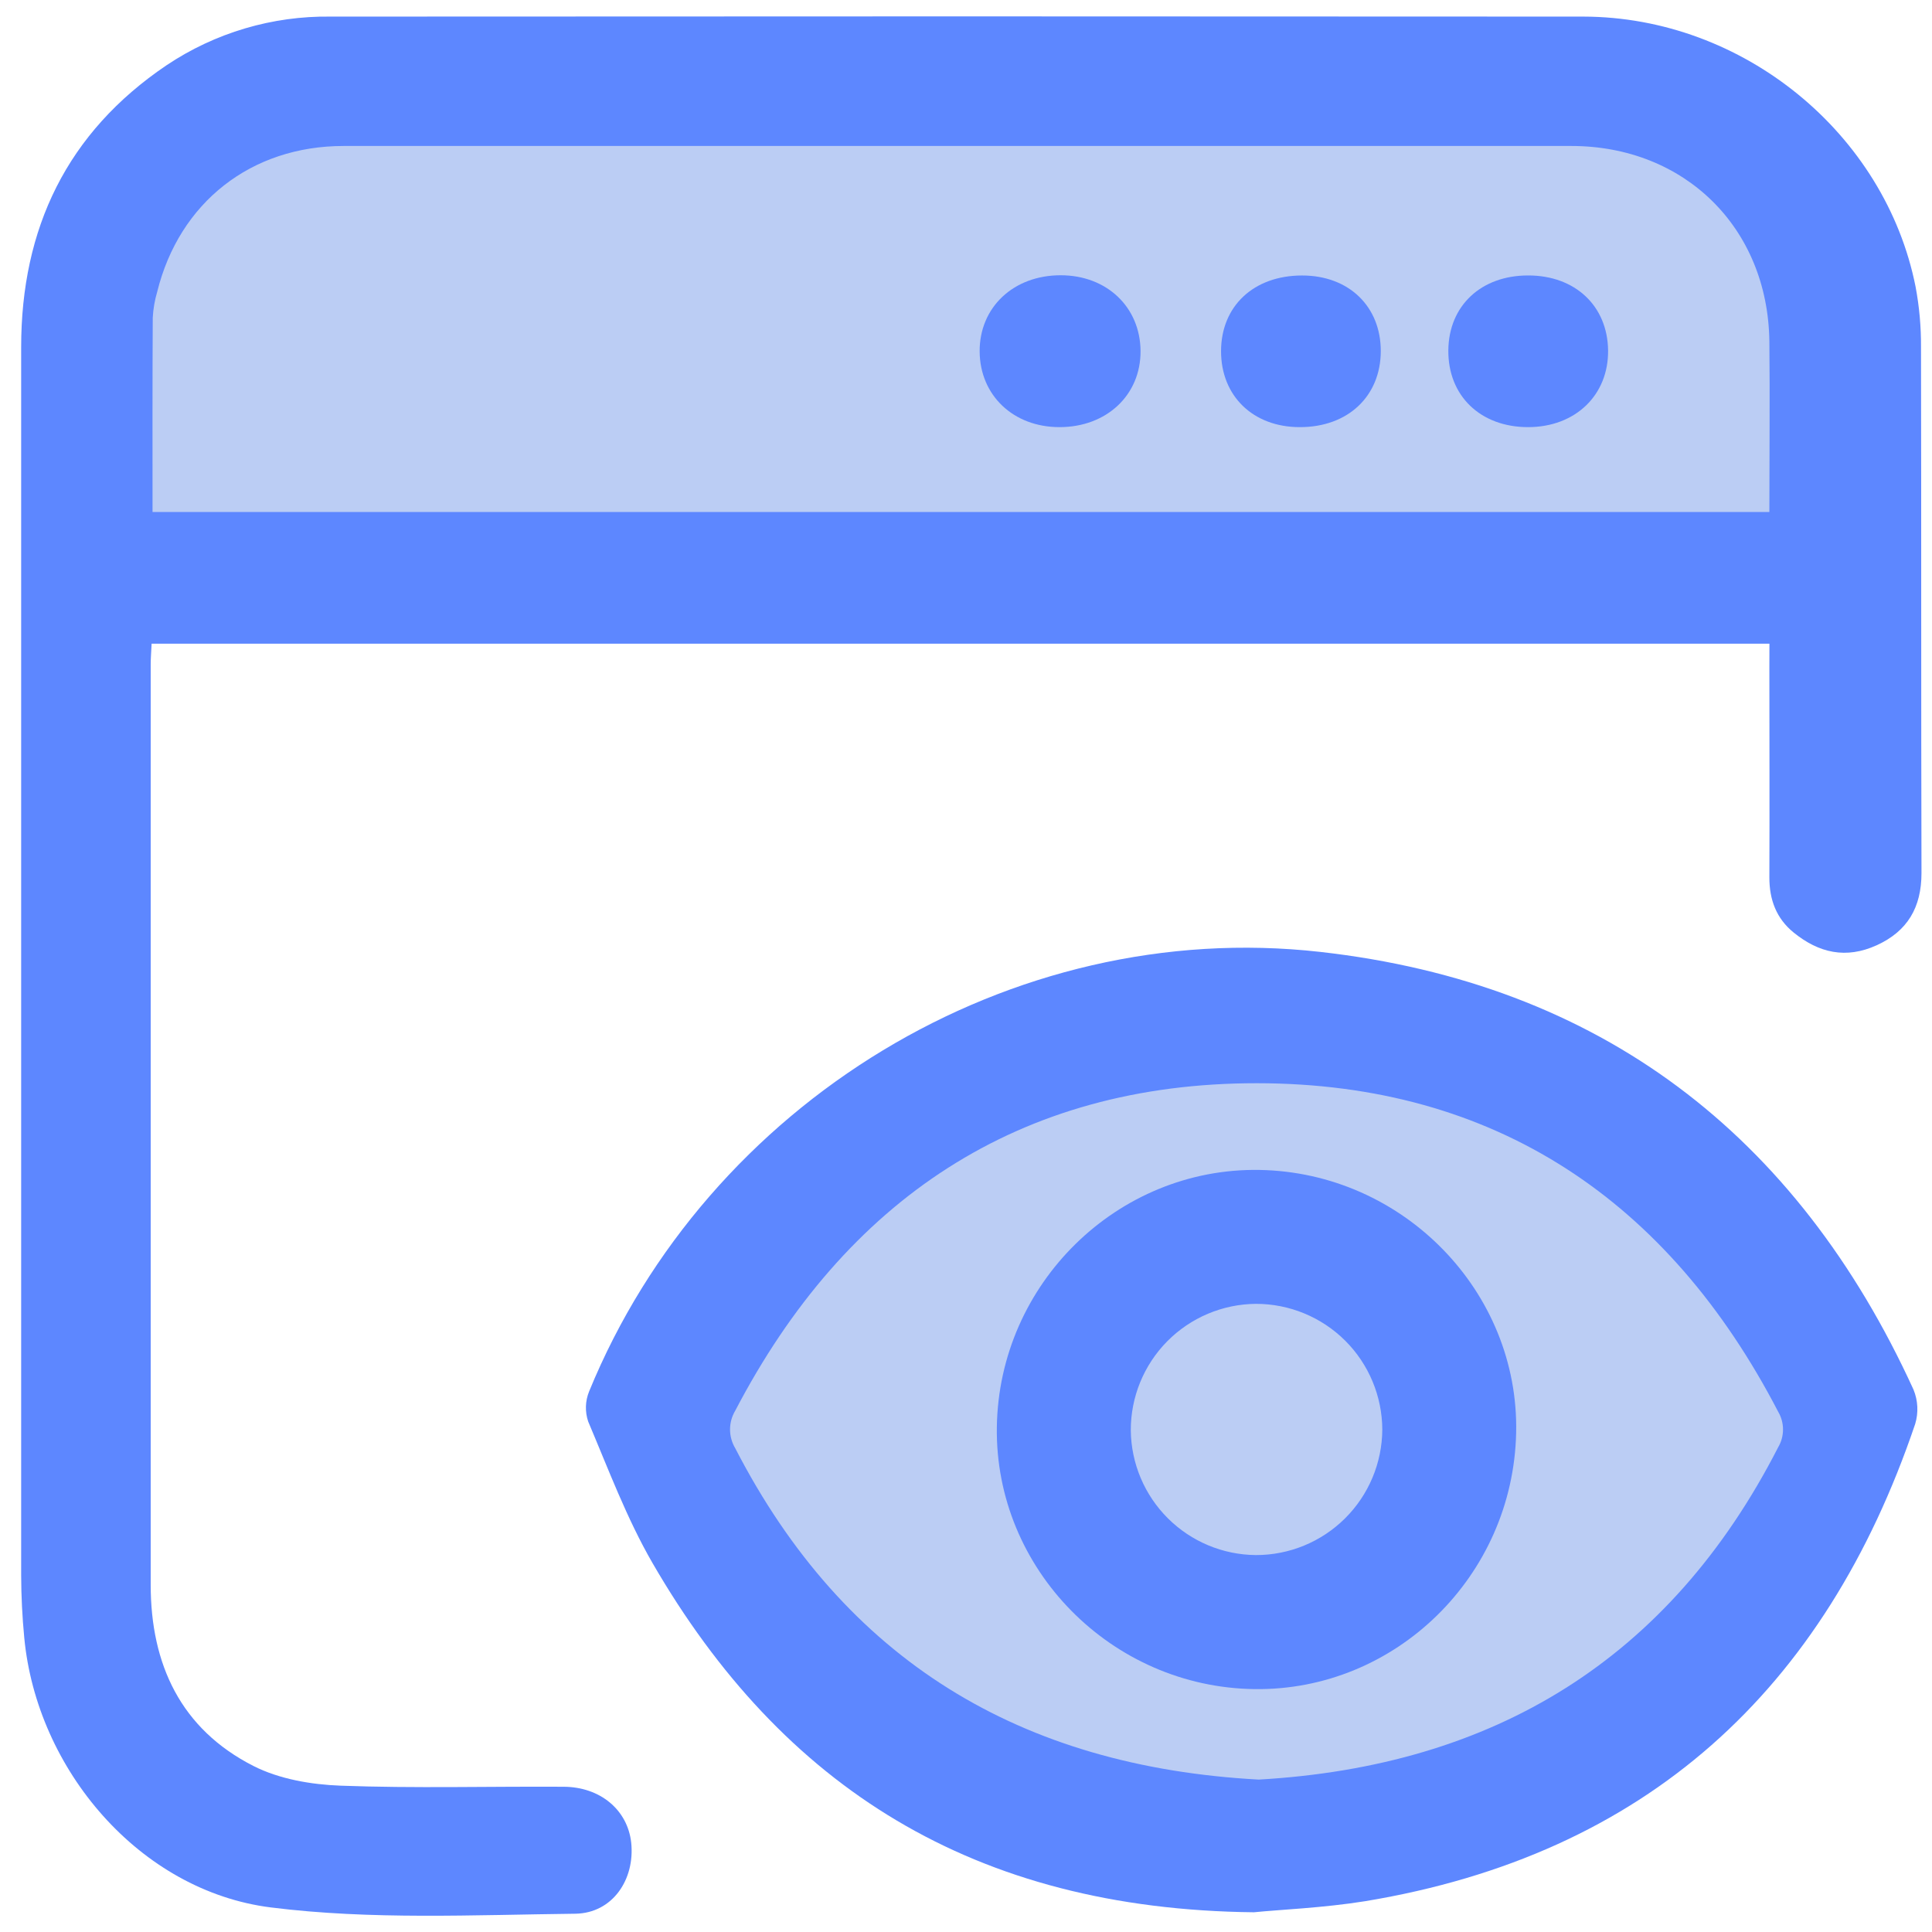 <svg width="61" height="61" viewBox="0 0 61 61" fill="none" xmlns="http://www.w3.org/2000/svg">
<g clip-path="url(#clip0_479_5814)">
<rect x="3.908" y="3.755" width="53.575" height="13.82" fill="#BBCDF4"/>
<path d="M20.282 44.346C26.82 35.5 43.474 23.115 57.782 44.346C53.167 54.923 39.205 69.731 20.282 44.346Z" fill="#BBCDF4"/>
<path d="M55.867 20.323H4.787C4.777 20.563 4.758 20.771 4.758 20.978C4.758 30.666 4.758 40.352 4.758 50.038C4.758 52.554 5.712 54.592 8 55.757C8.817 56.173 9.827 56.346 10.757 56.38C13.096 56.467 15.441 56.4 17.783 56.414C18.959 56.414 19.822 57.156 19.93 58.186C20.049 59.34 19.343 60.404 18.167 60.423C14.96 60.459 11.714 60.623 8.548 60.224C4.413 59.702 1.16 55.874 0.766 51.708C0.703 51.053 0.67 50.391 0.668 49.732C0.668 36.809 0.668 23.887 0.668 10.964C0.668 7.21 2.112 4.185 5.26 2.059C6.793 1.033 8.603 0.497 10.448 0.524C23.629 0.515 36.81 0.515 49.991 0.524C55.043 0.534 59.522 4.22 60.482 9.055C60.6 9.683 60.657 10.32 60.653 10.959C60.665 16.494 60.653 22.029 60.668 27.565C60.668 28.652 60.225 29.403 59.254 29.845C58.283 30.287 57.427 30.087 56.635 29.446C56.084 29 55.864 28.405 55.865 27.702C55.874 25.484 55.865 23.274 55.865 21.06L55.867 20.323ZM4.816 16.165H55.865C55.865 14.346 55.884 12.563 55.865 10.78C55.821 7.197 53.195 4.61 49.612 4.609H10.848C7.933 4.609 5.662 6.388 4.963 9.215C4.885 9.48 4.838 9.753 4.823 10.029C4.811 12.063 4.816 14.098 4.816 16.165Z" fill="#5D87FF"/>
<path d="M39.592 60.377C30.743 60.285 24.692 56.42 20.6 49.347C19.786 47.937 19.21 46.39 18.572 44.885C18.466 44.574 18.476 44.235 18.601 43.931C22.332 34.82 31.909 28.953 41.685 30.055C50.501 31.049 56.729 35.806 60.416 43.875C60.558 44.22 60.577 44.603 60.469 44.96C57.623 53.365 51.968 58.56 43.105 60.027C41.765 60.242 40.399 60.294 39.592 60.377ZM39.74 56.188C47.147 55.765 52.707 52.407 56.142 45.697C56.243 45.527 56.296 45.332 56.296 45.134C56.296 44.936 56.243 44.742 56.142 44.571C52.678 37.901 47.201 34.206 39.687 34.201C32.173 34.196 26.691 37.878 23.214 44.54C23.107 44.719 23.05 44.924 23.05 45.133C23.05 45.342 23.107 45.547 23.214 45.726C26.667 52.426 32.226 55.781 39.747 56.188H39.74Z" fill="#5D87FF"/>
<path d="M33.45 13.486C31.996 13.486 30.94 12.484 30.931 11.097C30.923 9.71 31.992 8.69 33.49 8.691C34.942 8.691 36 9.693 36.011 11.08C36.021 12.467 34.944 13.488 33.45 13.486Z" fill="#5D87FF"/>
<path d="M41.035 13.486C39.565 13.486 38.551 12.503 38.553 11.087C38.554 9.671 39.577 8.698 41.112 8.698C42.588 8.698 43.598 9.676 43.596 11.087C43.594 12.498 42.569 13.491 41.035 13.486Z" fill="#5D87FF"/>
<path d="M48.252 8.697C49.732 8.697 50.755 9.657 50.773 11.061C50.79 12.466 49.749 13.486 48.246 13.486C46.742 13.486 45.714 12.496 45.729 11.056C45.744 9.65 46.765 8.695 48.252 8.697Z" fill="#5D87FF"/>
<path d="M39.766 36.939C44.299 37.016 47.971 40.78 47.87 45.243C47.77 49.763 44.065 53.389 39.611 53.331C35.084 53.273 31.407 49.533 31.474 45.056C31.54 40.529 35.287 36.862 39.766 36.939ZM39.658 41.167C38.605 41.174 37.597 41.599 36.855 42.348C36.114 43.097 35.7 44.109 35.703 45.163C35.715 46.206 36.135 47.202 36.874 47.938C37.612 48.674 38.611 49.091 39.653 49.099C40.707 49.101 41.719 48.684 42.467 47.941C43.215 47.199 43.638 46.19 43.644 45.136C43.639 44.082 43.218 43.072 42.471 42.328C41.724 41.585 40.712 41.167 39.658 41.167Z" fill="#5D87FF"/>
</g>
<defs>
<clipPath id="clip0_479_5814">
<rect width="60" height="59.973" fill="white" transform="translate(0.667 0.514)"/>
</clipPath>
</defs>
</svg>
